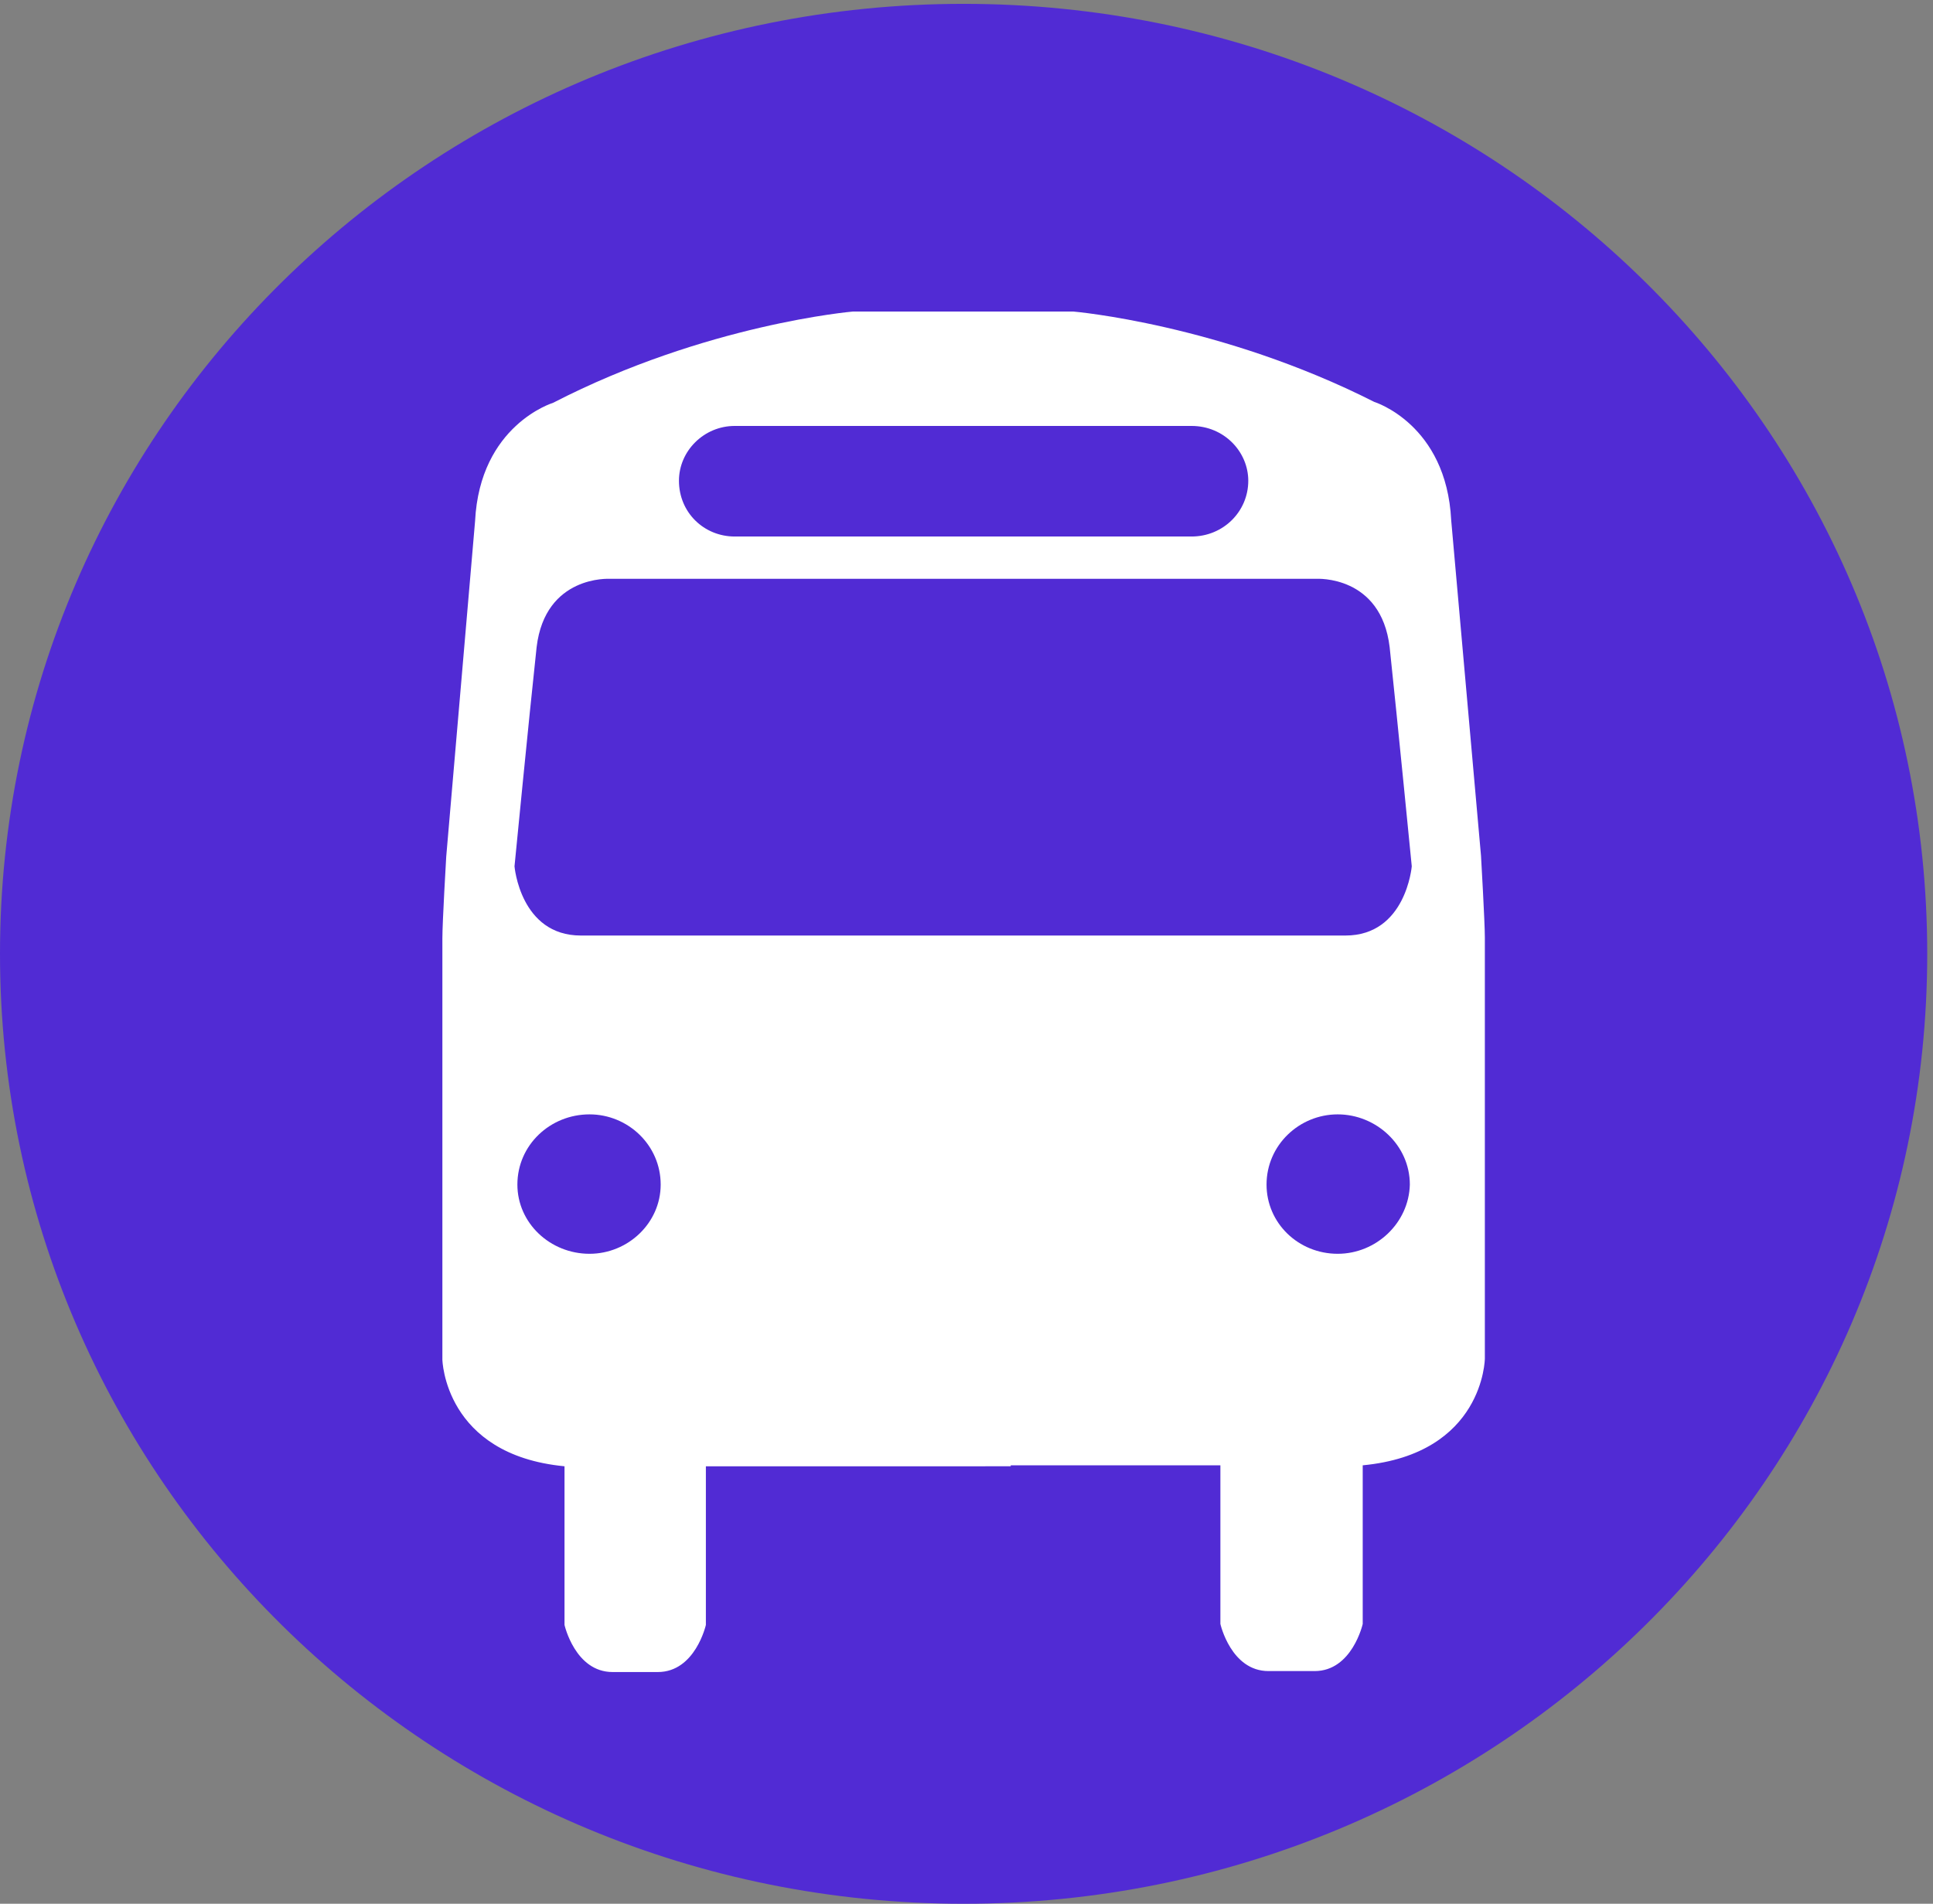 <?xml version="1.0" encoding="utf-8"?>
<!-- Generator: Adobe Illustrator 21.0.0, SVG Export Plug-In . SVG Version: 6.00 Build 0)  -->
<svg version="1.1" id="Layer_1" xmlns="http://www.w3.org/2000/svg" xmlns:xlink="http://www.w3.org/1999/xlink" x="0px" y="0px"
	 viewBox="0 0 201 198" style="enable-background:new 0 0 201 198;" xml:space="preserve">
<rect x="0" y="0" width="201" height="198" fill="#808080" stroke="none"/>
<style type="text/css">
	.st0{fill:#512bd4;}
	.st1{fill:#FFFFFF;}
</style>
<g>
	<path class="st0" d="M0,99.2C0,44.6,44.8,0.4,100.2,0.4s100.2,44.2,100.2,98.8c0,54.5-44.8,98.8-100.2,98.8S0,153.7,0,99.2"/>
	<path class="st1" d="M105.1,152.4h21.8v5.9v10.6c0,0,1.1,4.9,5,4.9h4.8c3.9,0,5-4.9,5-4.9v-8.6v-2v-5.9
		c12.6-1.2,12.7-11.1,12.7-11.1V97.5c0-1.6-0.4-8.5-0.4-8.5l-3.1-34.9c-0.5-10-8-12.3-8-12.3c-16-8.1-31.3-9.4-31.3-9.4h-8.4h-6
		h-8.5c0,0-15.3,1.3-31.2,9.5c0,0-7.6,2.3-8.1,12.3l-3,34.9c0,0-0.4,6.8-0.4,8.5v43.8c0,0,0.2,9.9,12.7,11.1v5.9v2v8.6
		c0,0,1.1,4.9,5,4.9h4.7c3.9,0,5-4.9,5-4.9v-10.6v-5.9h21.8H105.1z"/>
	<path class="st0" d="M61.3,130.4c4,0,7.4-3.2,7.4-7.2c0-4.1-3.4-7.3-7.4-7.3c-4.1,0-7.5,3.2-7.5,7.3
		C53.8,127.2,57.2,130.4,61.3,130.4"/>
	<path class="st0" d="M139.1,130.4c-4.1,0-7.4-3.2-7.4-7.2c0-4.1,3.4-7.3,7.4-7.3s7.5,3.2,7.5,7.3
		C146.5,127.2,143.1,130.4,139.1,130.4"/>
	<path class="st0" d="M106.4,97.3h33.5c6.3,0,6.9-7.2,6.9-7.2s-1.5-15.3-2.3-22.8c-0.9-7.5-7.6-7.1-7.6-7.1h-30.7H94.1H63.4
		c0,0-6.7-0.4-7.6,7.1c-0.8,7.4-2.3,22.8-2.3,22.8s0.6,7.2,6.9,7.2h33.4H106.4z"/>
	<path class="st0" d="M123.9,55.8c3.3,0,5.9-2.6,5.9-5.8c0-3-2.5-5.7-5.9-5.7H76.4c-3.2,0-5.8,2.6-5.8,5.7c0,3.3,2.6,5.8,5.8,5.8
		C76.4,55.8,123.9,55.8,123.9,55.8z"/>
</g>
</svg>
